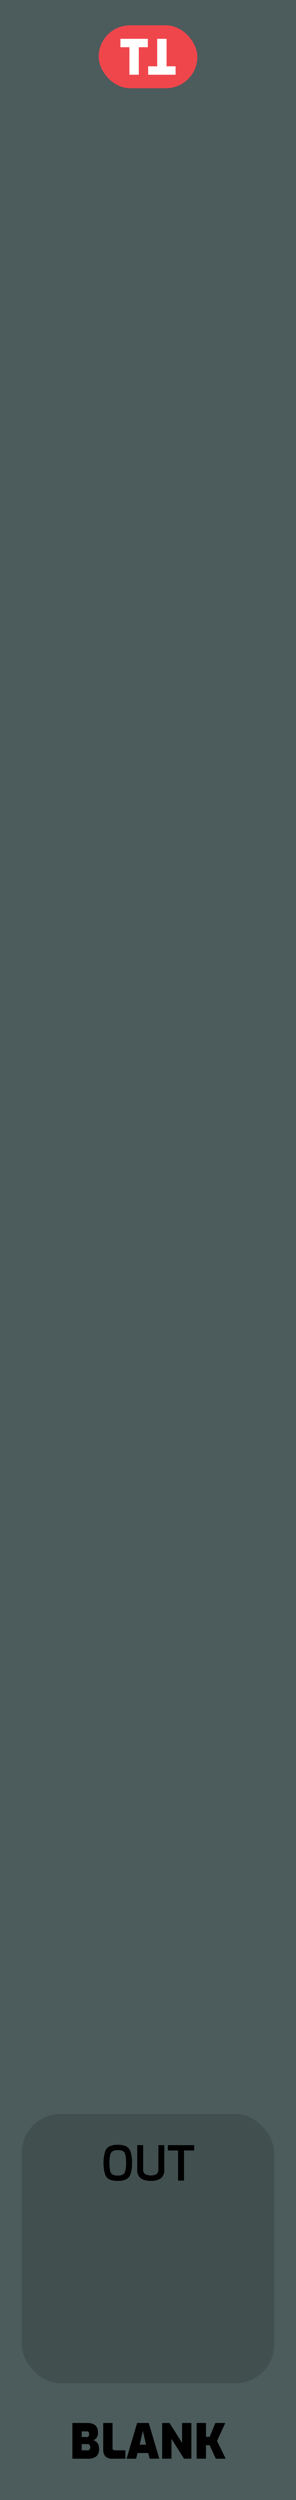 <svg xmlns="http://www.w3.org/2000/svg" width="15.24mm" height="128.499mm" viewBox="0 0 43.2 364.25">
  <title>Blank</title>
  <rect width="43.2" height="364.25" style="fill: #4c5b5c"/>
  <g>
    <path d="M10.565,353.026h2.156q1.575,0,1.575,1.387a1.368,1.368,0,0,1-.179.738.854.854,0,0,1-.536.374,1.102,1.102,0,0,1,.634.424,1.395,1.395,0,0,1,.241.851,1.346,1.346,0,0,1-.402,1.092,1.885,1.885,0,0,1-1.228.336H10.565Zm2.142,2.044a.252.252,0,0,0,.224-.115.526.526,0,0,0,.077-.297.469.469,0,0,0-.087-.315.276.276,0,0,0-.214-.098H11.923v.825Zm.077,1.94a.35.35,0,0,0,.284-.122.598.598,0,0,0,0-.665.348.348,0,0,0-.284-.123H11.923v.91Z"/>
    <path d="M15.388,357.906a1.409,1.409,0,0,1-.322-1.029v-3.851H16.424v3.619a.322.322,0,0,0,.364.364H18.3v1.218H16.417A1.412,1.412,0,0,1,15.388,357.906Z"/>
    <path d="M20.015,353.026h1.694l1.54,5.201H21.841l-.21-.826H20.07l-.203.826H18.475Zm1.302,3.157-.469-2.002-.462,2.002Z"/>
    <path d="M23.668,353.026h1.078l1.827,2.898v-2.898h1.358v5.201H26.853L25.026,355.33v2.897H23.668Z"/>
    <path d="M28.701,353.026H30.06v2.023h.539l.833-2.023h1.442l-1.197,2.618,1.26,2.583H31.495l-.896-1.96H30.06v1.96H28.701Z"/>
  </g>
  <g>
    <rect x="14.4" y="3.688" width="14.4" height="9.167" rx="4.583" ry="4.583" style="fill: #ef464c"/>
    <g>
      <path d="M18.891,6.881H17.574V5.656h4V6.881H20.257v4.007H18.891Z" style="fill: #fff"/>
      <path d="M24.309,9.663h1.317v1.225h-4V9.663H22.943V5.656h1.366Z" style="fill: #fff"/>
    </g>
  </g>
  <g>
    <rect x="3.175" y="307.998" width="36.85" height="39.246" rx="5.669" ry="5.669" style="fill: #414f4f"/>
    <g>
      <path d="M15.993,317.552a1.313,1.313,0,0,1-.665-.763,6.169,6.169,0,0,1,.003-3.308,1.362,1.362,0,0,1,.668-.78,2.824,2.824,0,0,1,1.183-.206,2.871,2.871,0,0,1,1.193.206,1.343,1.343,0,0,1,.668.777,4.756,4.756,0,0,1,.224,1.662,4.61,4.61,0,0,1-.228,1.648,1.332,1.332,0,0,1-.665.763,2.915,2.915,0,0,1-1.193.2A2.922,2.922,0,0,1,15.993,317.552Zm1.929-.717a.825.825,0,0,0,.368-.528,4.54,4.54,0,0,0,.112-1.166,4.677,4.677,0,0,0-.115-1.204.82.82,0,0,0-.368-.532,1.625,1.625,0,0,0-.735-.133,1.542,1.542,0,0,0-.721.137.843.843,0,0,0-.371.532,4.488,4.488,0,0,0-.119,1.2,4.624,4.624,0,0,0,.109,1.169.816.816,0,0,0,.36.525,1.571,1.571,0,0,0,.742.14A1.573,1.573,0,0,0,17.922,316.835Z"/>
      <path d="M20.539,317.377a1.517,1.517,0,0,1-.507-1.312v-3.521h.861v3.521a.806.806,0,0,0,.28.696,1.779,1.779,0,0,0,1.666,0,.807.807,0,0,0,.28-.696v-3.521H23.98v3.521a1.517,1.517,0,0,1-.507,1.312,2.477,2.477,0,0,1-1.466.368A2.478,2.478,0,0,1,20.539,317.377Z"/>
      <path d="M25.989,313.321H24.505v-.776h3.829v.776H26.857v4.39h-.868Z"/>
    </g>
  </g>
</svg>
